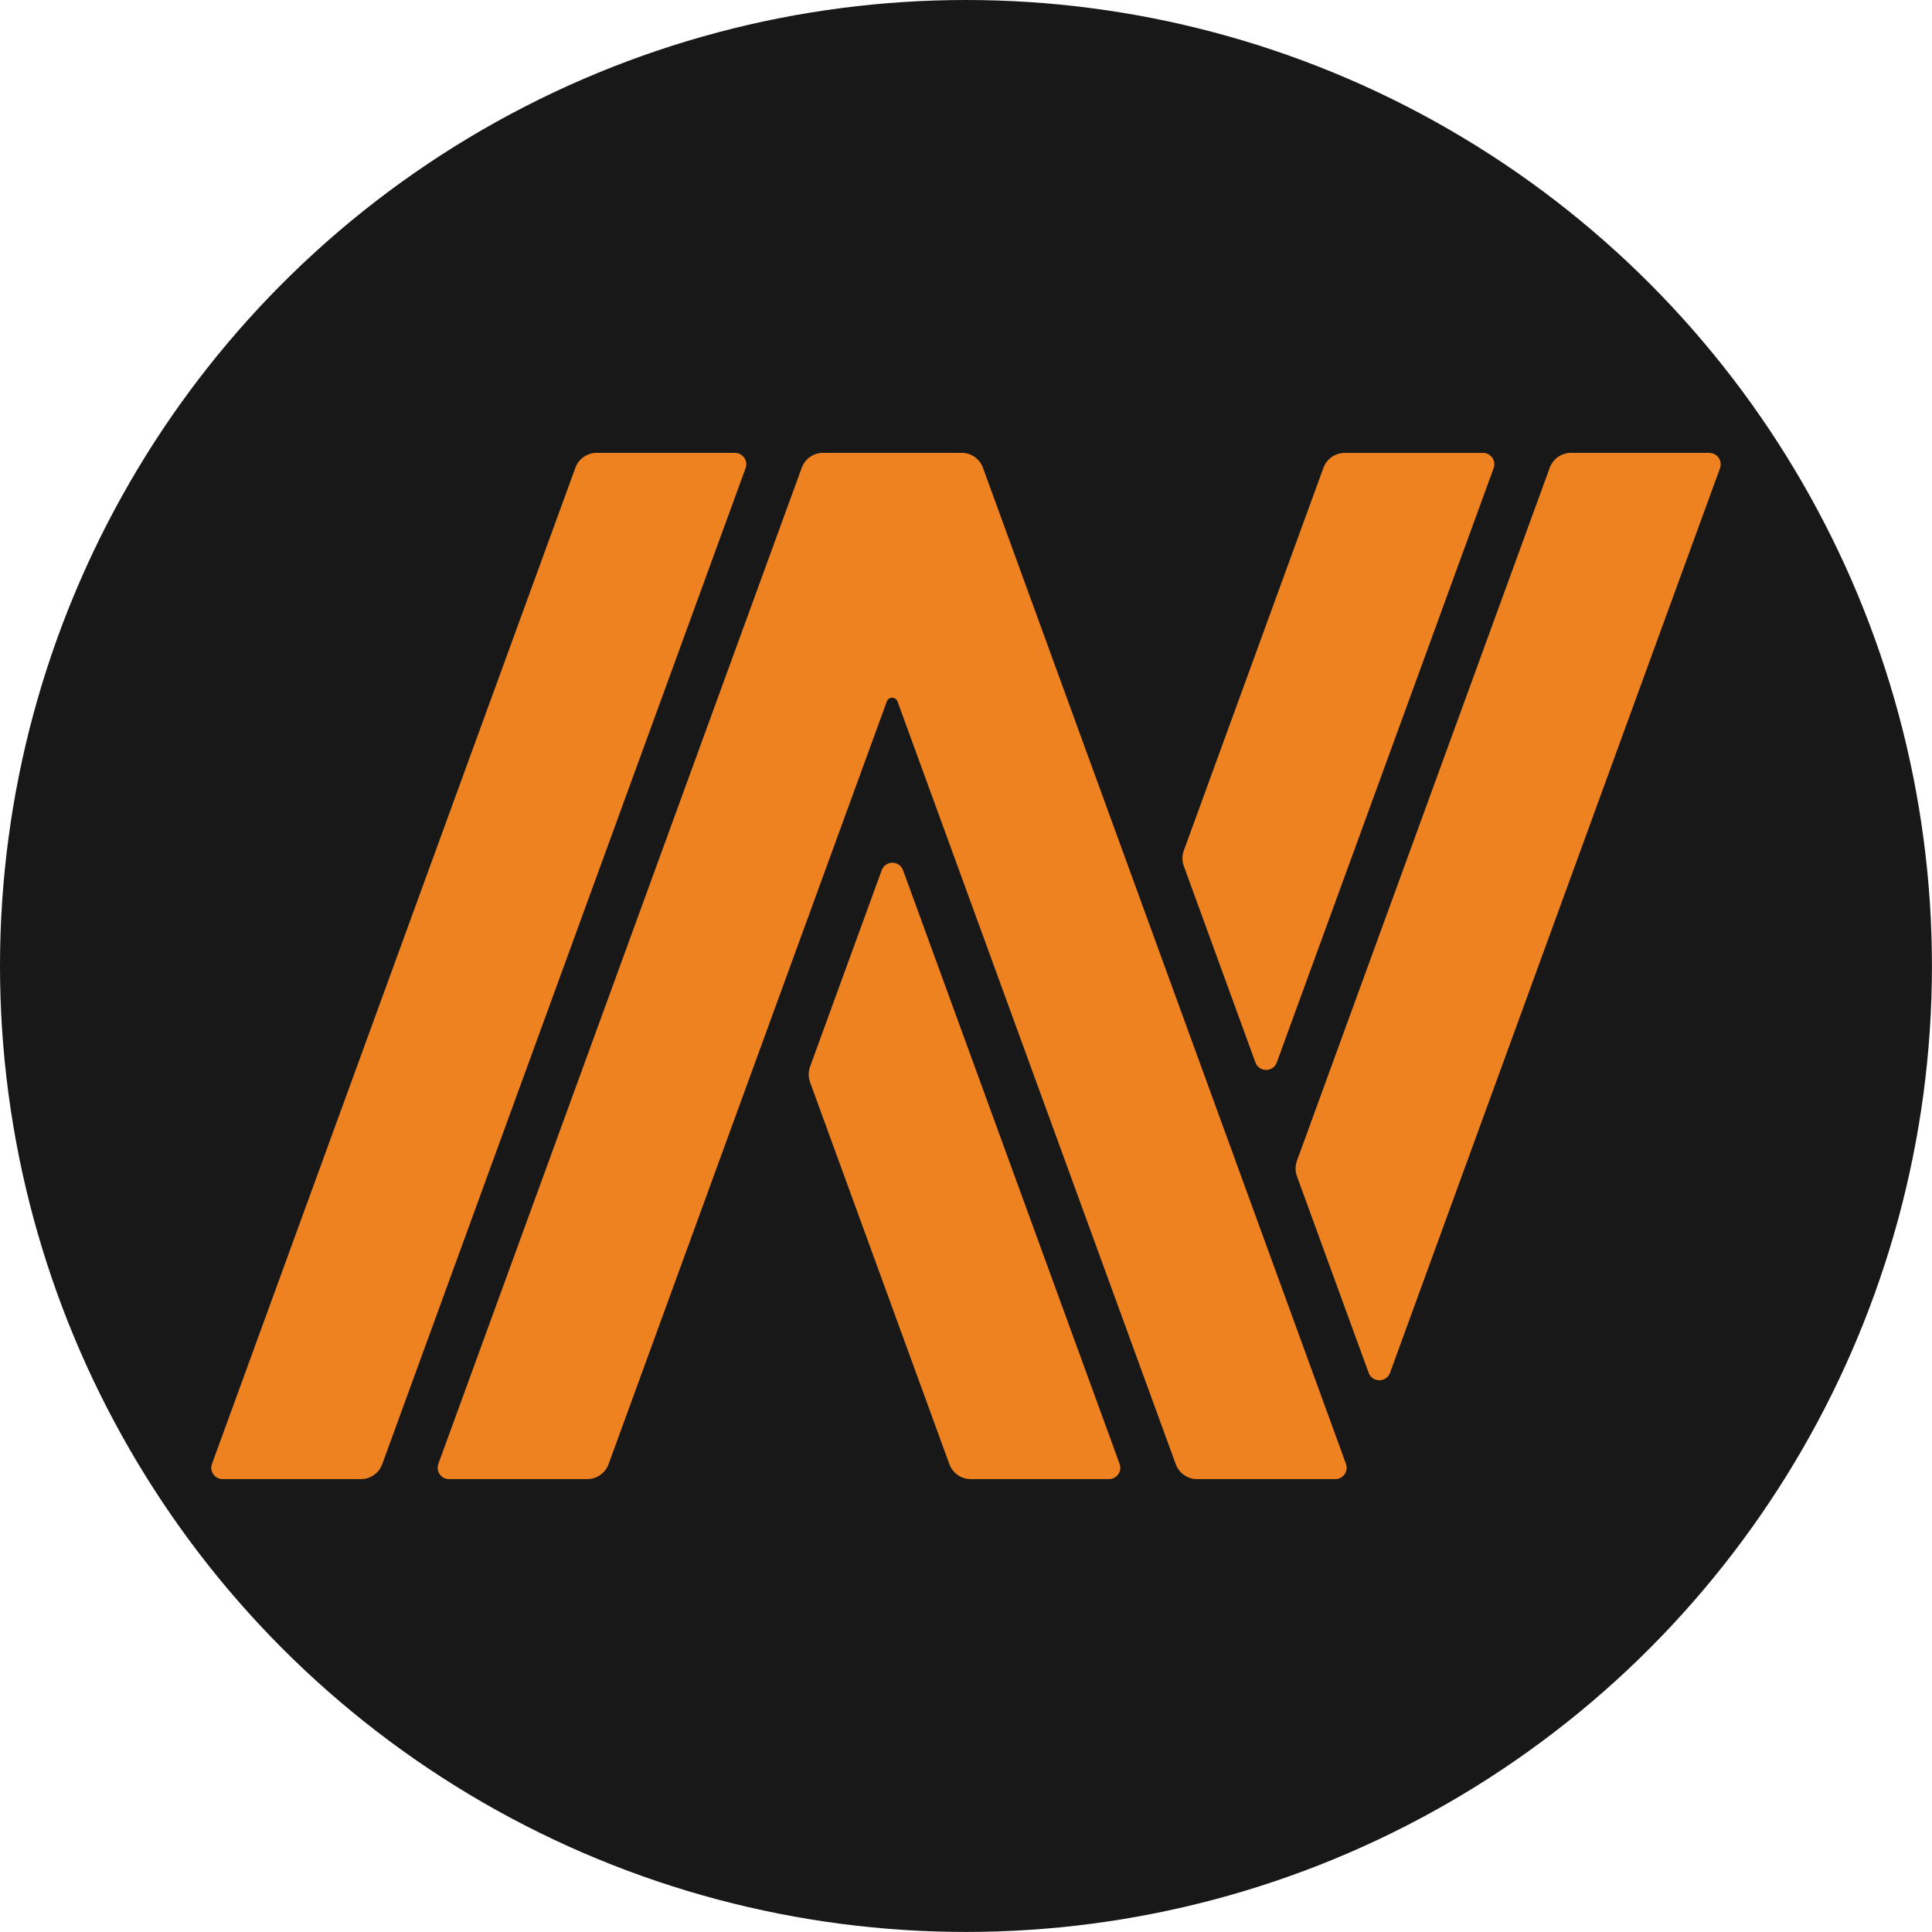 <?xml version="1.0" encoding="UTF-8" standalone="no"?>
<!-- Created with Inkscape (http://www.inkscape.org/) -->

<svg
   width="128"
   height="128"
   viewBox="0 0 33.867 33.867"
   version="1.1"
   id="svg4515"
   xml:space="preserve"
   inkscape:export-filename="arbitrumnova.png"
   inkscape:export-xdpi="96"
   inkscape:export-ydpi="96"
   xmlns:inkscape="http://www.inkscape.org/namespaces/inkscape"
   xmlns:sodipodi="http://sodipodi.sourceforge.net/DTD/sodipodi-0.dtd"
   xmlns="http://www.w3.org/2000/svg"
   xmlns:svg="http://www.w3.org/2000/svg"><sodipodi:namedview
     id="namedview4517"
     pagecolor="#ffffff"
     bordercolor="#000000"
     borderopacity="0.25"
     inkscape:showpageshadow="2"
     inkscape:pageopacity="0.0"
     inkscape:pagecheckerboard="0"
     inkscape:deskcolor="#d1d1d1"
     inkscape:document-units="mm"
     showgrid="false" /><defs
     id="defs4512" /><g
     inkscape:label="Layer 1"
     inkscape:groupmode="layer"
     id="layer1"><circle
       style="opacity:1;fill:#181818;fill-opacity:1;stroke:none;stroke-width:0;stroke-linejoin:bevel;stroke-dasharray:none;stroke-opacity:1;paint-order:stroke fill markers"
       id="path4636"
       cx="16.933"
       cy="16.933"
       r="16.933" /><path
       class="st0"
       d="M 12.883,7.938 H 10.46 c -0.167,0 -0.317,0.105 -0.374,0.262 L 3.716,25.661 c -0.047,0.13 0.049,0.267 0.187,0.267 h 2.423 c 0.167,0 0.317,-0.105 0.374,-0.262 L 13.07,8.206 c 0.047,-0.13 -0.049,-0.267 -0.187,-0.267 z m 2.947,7.316 c -0.064,-0.174 -0.31,-0.174 -0.374,0 l -1.256,3.444 c -0.032,0.088 -0.032,0.185 0,0.273 l 2.442,6.695 c 0.057,0.157 0.207,0.262 0.374,0.262 h 2.423 c 0.138,0 0.234,-0.137 0.187,-0.267 z m 6.177,3.371 c 0.064,0.174 0.31,0.174 0.374,0 L 26.183,8.206 c 0.047,-0.13 -0.049,-0.267 -0.187,-0.267 h -2.423 c -0.167,0 -0.317,0.105 -0.374,0.262 l -2.447,6.708 c -0.032,0.088 -0.032,0.185 0,0.273 z M 17.23,8.198 C 17.173,8.042 17.025,7.938 16.859,7.938 h -2.431 c -0.167,0 -0.317,0.105 -0.374,0.262 L 7.684,25.661 c -0.047,0.13 0.049,0.267 0.187,0.267 h 2.423 c 0.167,0 0.317,-0.105 0.374,-0.262 l 4.877,-13.369 c 0.032,-0.088 0.156,-0.088 0.188,0 l 4.877,13.369 c 0.057,0.157 0.207,0.262 0.374,0.262 h 2.423 c 0.138,0 0.234,-0.137 0.187,-0.267 z M 29.963,7.938 h -2.423 c -0.167,0 -0.317,0.105 -0.374,0.262 L 22.735,20.347 c -0.032,0.088 -0.032,0.185 0,0.273 l 1.257,3.445 c 0.064,0.174 0.31,0.174 0.374,0 l 4.386,-12.024 1.399,-3.834 c 0.047,-0.13 -0.049,-0.267 -0.187,-0.267 z"
       id="path8002"
       style="fill:#ef8220;stroke-width:0.013" /></g></svg>
